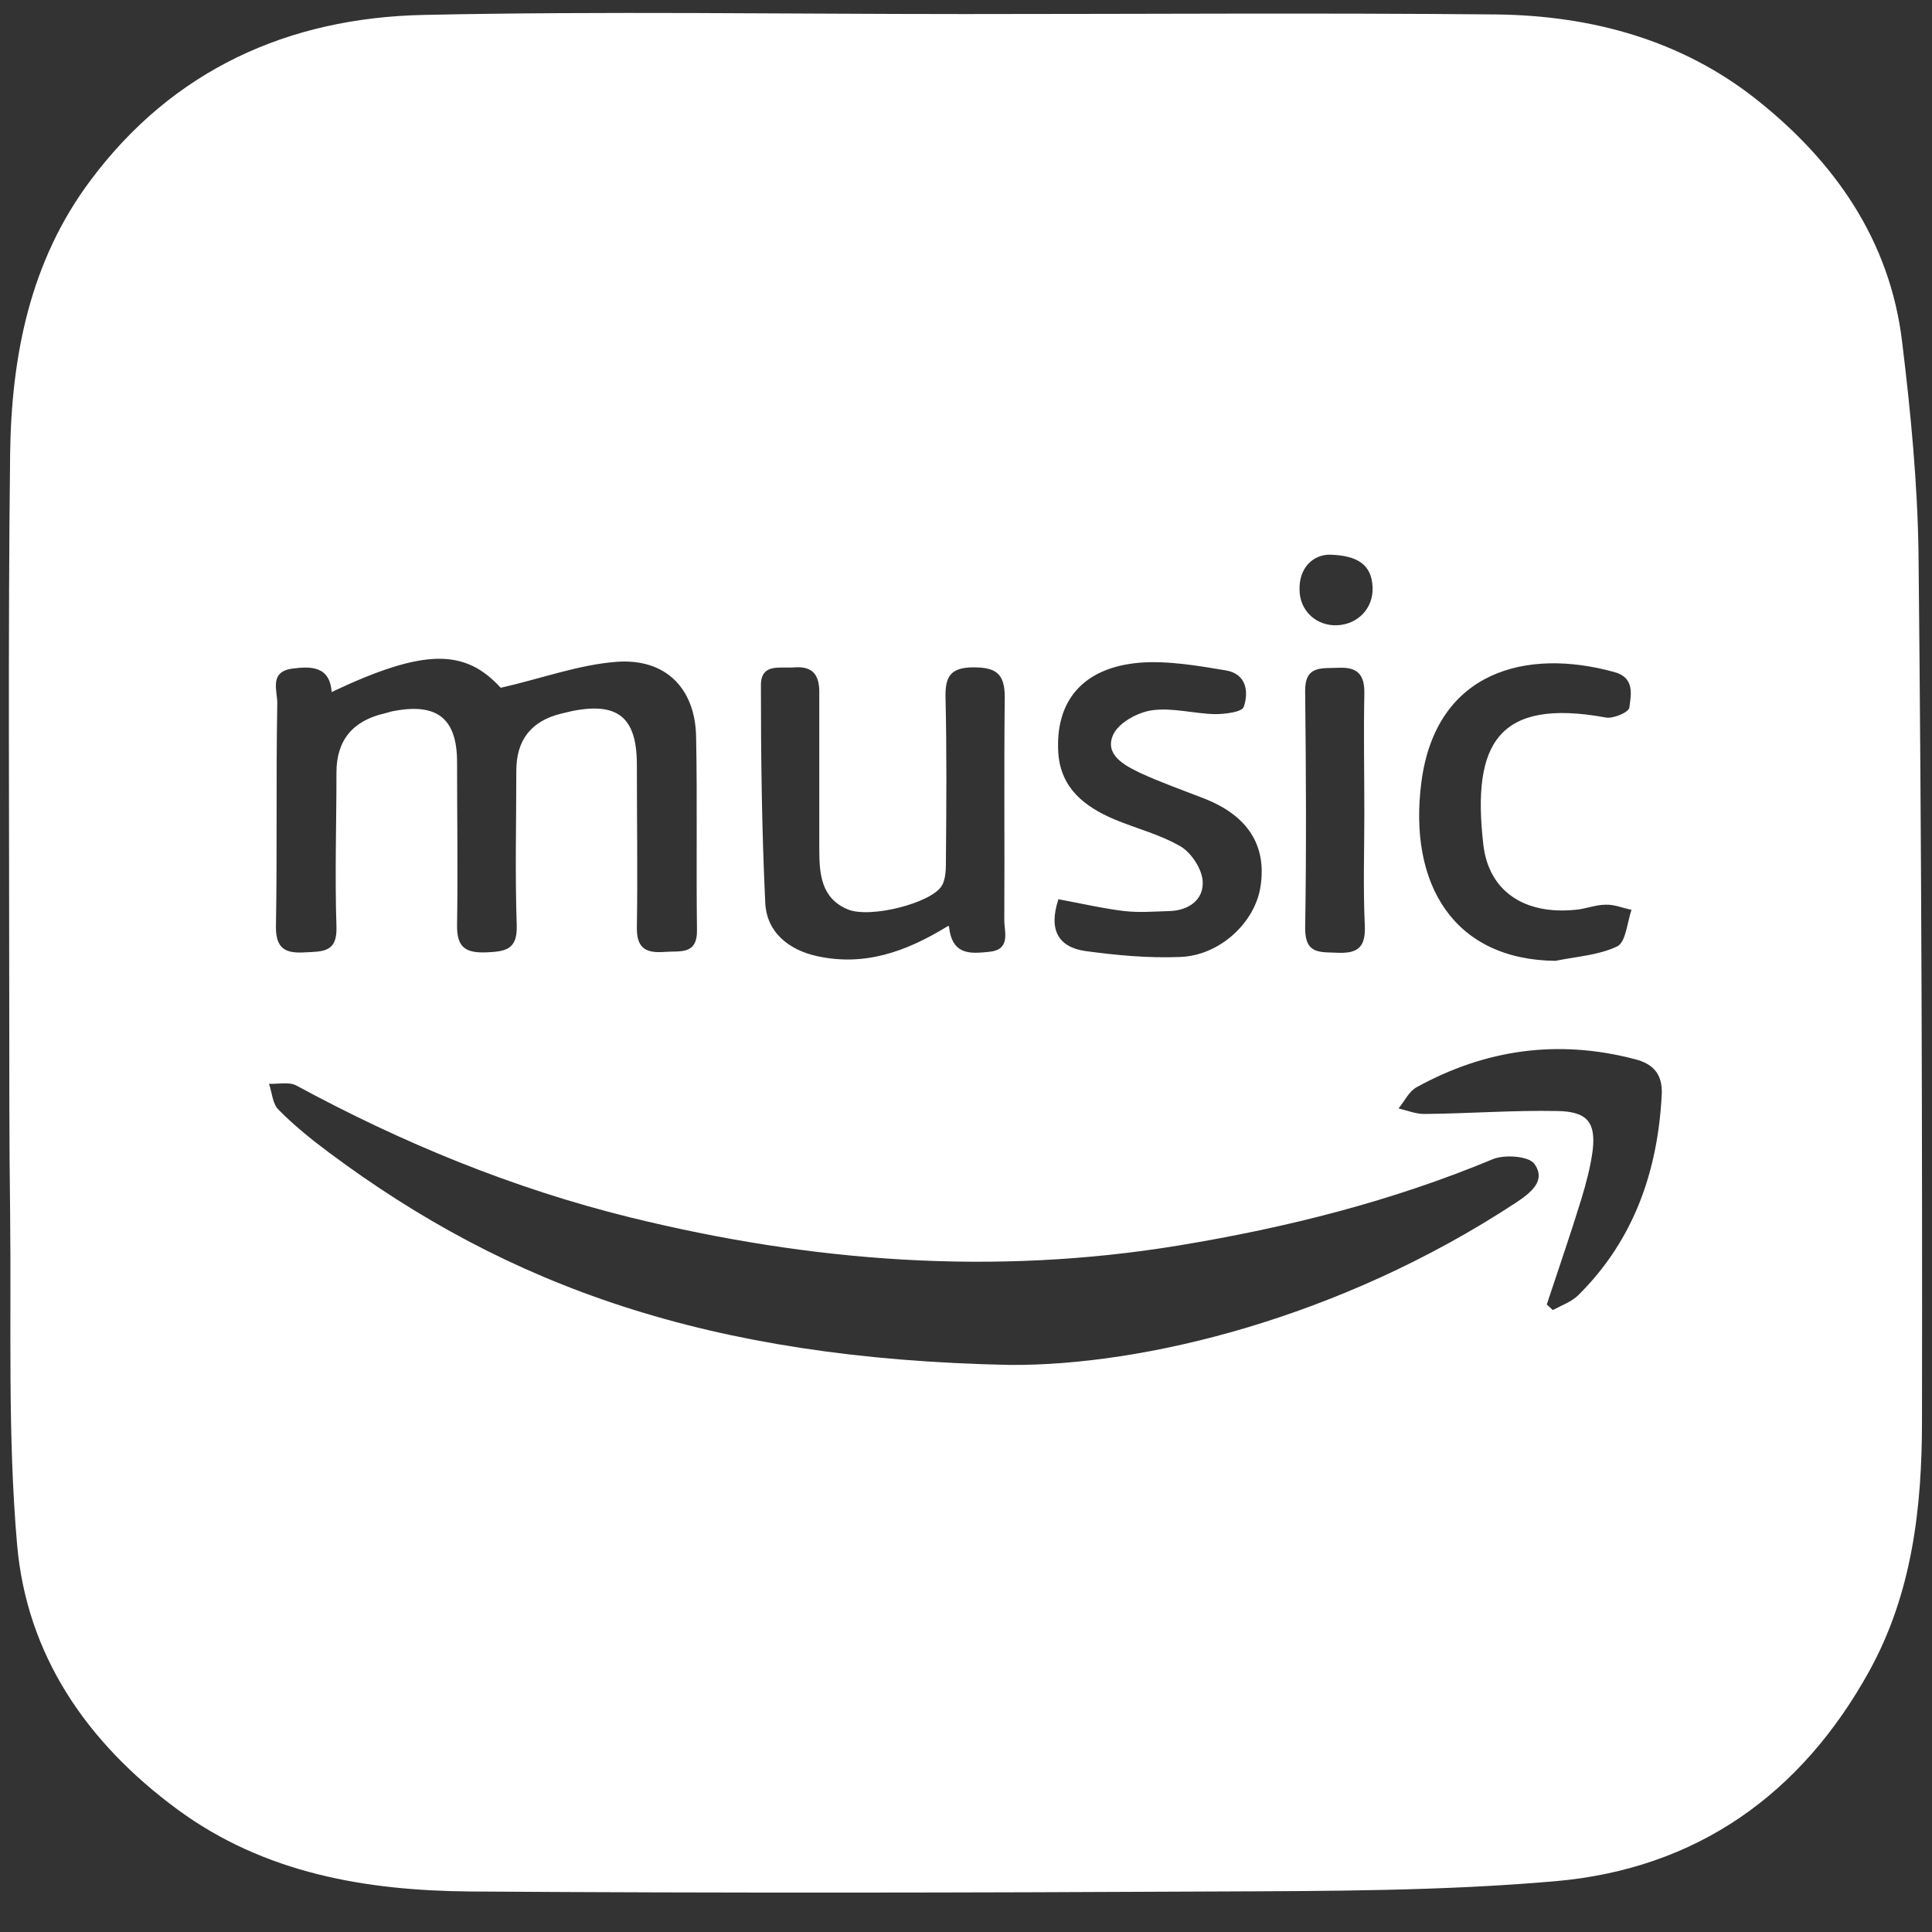 <svg width="33" height="33" viewBox="0 0 33 33" fill="none" xmlns="http://www.w3.org/2000/svg">
<rect x="0" y="0" width="33" height="33" fill="#333333" stroke="none"/>
<path d="M16.475 0.24C19.509 0.24 22.544 0.218 25.578 0.247C27.188 0.269 28.716 0.683 29.994 1.693C31.345 2.761 32.282 4.112 32.489 5.834C32.637 7.047 32.755 8.268 32.77 9.481C32.821 14.407 32.836 19.34 32.829 24.265C32.829 25.74 32.666 27.208 31.928 28.544C30.769 30.644 28.982 31.923 26.56 32.133C24.641 32.3 22.706 32.3 20.779 32.308C16.534 32.33 12.289 32.337 8.036 32.308C6.257 32.293 4.522 32.003 3.03 30.906C1.472 29.758 0.453 28.261 0.291 26.372C0.129 24.505 0.195 22.616 0.173 20.742C0.158 19.55 0.158 18.359 0.158 17.168C0.158 14.029 0.136 10.89 0.173 7.752C0.195 6.081 0.512 4.461 1.546 3.081C2.949 1.199 4.913 0.305 7.231 0.255C10.31 0.189 13.396 0.24 16.475 0.24ZM17.258 23.314C19.517 23.328 22.869 22.529 25.888 20.546C26.14 20.379 26.42 20.168 26.206 19.877C26.11 19.747 25.704 19.718 25.505 19.797C23.777 20.517 21.99 20.967 20.144 21.272C16.977 21.795 13.854 21.555 10.76 20.793C8.759 20.299 6.869 19.521 5.061 18.541C4.935 18.475 4.75 18.519 4.595 18.512C4.647 18.664 4.654 18.853 4.758 18.955C5.024 19.224 5.319 19.463 5.622 19.688C8.671 21.962 12.089 23.212 17.25 23.314H17.258ZM5.666 11.842C5.644 11.377 5.319 11.377 4.987 11.421C4.588 11.479 4.743 11.806 4.736 12.024C4.713 13.295 4.736 14.567 4.713 15.838C4.713 16.209 4.883 16.288 5.208 16.267C5.518 16.252 5.762 16.267 5.747 15.831C5.718 14.952 5.747 14.073 5.747 13.194C5.747 12.646 6.023 12.31 6.574 12.184C6.618 12.176 6.663 12.155 6.714 12.147C7.46 12.002 7.807 12.264 7.807 13.019C7.807 13.942 7.822 14.872 7.807 15.794C7.8 16.179 7.947 16.281 8.309 16.267C8.634 16.252 8.841 16.223 8.826 15.802C8.796 14.923 8.819 14.043 8.819 13.165C8.819 12.641 9.072 12.317 9.579 12.191C9.638 12.176 9.705 12.162 9.764 12.147C10.546 11.988 10.871 12.249 10.878 13.034C10.878 13.978 10.893 14.915 10.878 15.86C10.878 16.223 11.063 16.281 11.358 16.259C11.617 16.238 11.912 16.317 11.905 15.882C11.89 14.785 11.912 13.688 11.89 12.583C11.875 11.755 11.366 11.239 10.524 11.305C9.882 11.355 9.254 11.588 8.553 11.748C7.94 11.079 7.246 11.072 5.666 11.82V11.842ZM16.209 15.823C16.261 16.325 16.586 16.288 16.888 16.259C17.272 16.223 17.154 15.925 17.154 15.714C17.162 14.443 17.147 13.172 17.162 11.908C17.162 11.508 17.014 11.399 16.63 11.399C16.239 11.399 16.143 11.552 16.15 11.908C16.172 12.83 16.165 13.76 16.157 14.683C16.157 14.835 16.157 15.017 16.084 15.133C15.906 15.424 14.865 15.693 14.481 15.533C14.024 15.344 13.994 14.923 13.994 14.501C13.994 13.608 13.994 12.714 13.994 11.82C13.994 11.53 13.883 11.377 13.573 11.399C13.33 11.421 12.997 11.319 12.997 11.704C12.997 12.939 13.012 14.182 13.071 15.417C13.093 15.918 13.463 16.223 13.957 16.332C14.755 16.506 15.463 16.267 16.194 15.816L16.209 15.823ZM18.077 15.366C17.907 15.882 18.077 16.179 18.542 16.245C19.074 16.317 19.613 16.368 20.152 16.346C20.838 16.325 21.444 15.751 21.532 15.133C21.636 14.436 21.311 13.934 20.58 13.644C20.211 13.499 19.834 13.368 19.473 13.201C19.199 13.07 18.86 12.888 19.015 12.547C19.111 12.344 19.428 12.169 19.672 12.133C20.026 12.082 20.395 12.191 20.757 12.198C20.927 12.198 21.215 12.162 21.244 12.075C21.333 11.813 21.289 11.508 20.934 11.45C20.454 11.37 19.952 11.283 19.473 11.319C18.498 11.399 18.018 11.973 18.077 12.867C18.121 13.462 18.52 13.775 19.029 13.993C19.406 14.152 19.82 14.254 20.166 14.458C20.351 14.567 20.536 14.85 20.543 15.061C20.558 15.373 20.299 15.555 19.967 15.562C19.716 15.569 19.458 15.591 19.207 15.562C18.837 15.518 18.468 15.431 18.07 15.358L18.077 15.366ZM26.568 16.412C26.922 16.339 27.306 16.317 27.623 16.165C27.771 16.092 27.793 15.758 27.867 15.54C27.72 15.511 27.572 15.446 27.424 15.453C27.254 15.453 27.084 15.526 26.907 15.54C26.044 15.627 25.423 15.228 25.335 14.414C25.143 12.721 25.571 11.915 27.431 12.256C27.557 12.278 27.815 12.169 27.83 12.089C27.86 11.864 27.926 11.573 27.572 11.479C26.08 11.065 24.53 11.457 24.279 13.353C24.05 15.104 24.833 16.397 26.575 16.412H26.568ZM26.413 22.275C26.413 22.275 26.486 22.34 26.523 22.377C26.671 22.297 26.841 22.238 26.959 22.122C27.911 21.178 28.317 20.001 28.384 18.693C28.399 18.352 28.244 18.17 27.919 18.09C26.612 17.749 25.372 17.923 24.198 18.57C24.065 18.642 23.991 18.809 23.888 18.933C24.043 18.969 24.198 19.035 24.353 19.027C25.098 19.02 25.852 18.962 26.597 18.977C27.114 18.984 27.262 19.173 27.203 19.659C27.166 19.935 27.092 20.212 27.011 20.48C26.826 21.083 26.619 21.679 26.42 22.282L26.413 22.275ZM23.304 13.876C23.304 13.201 23.29 12.525 23.304 11.857C23.312 11.537 23.201 11.392 22.869 11.406C22.581 11.421 22.285 11.355 22.293 11.813C22.308 13.165 22.315 14.508 22.293 15.86C22.293 16.31 22.559 16.259 22.854 16.274C23.208 16.288 23.326 16.165 23.312 15.809C23.282 15.17 23.304 14.523 23.304 13.884V13.876ZM22.714 9.474C22.426 9.474 22.189 9.699 22.197 10.07C22.197 10.426 22.477 10.694 22.839 10.68C23.194 10.665 23.459 10.389 23.445 10.033C23.43 9.648 23.194 9.488 22.714 9.474Z" fill="white"/>
</svg>
